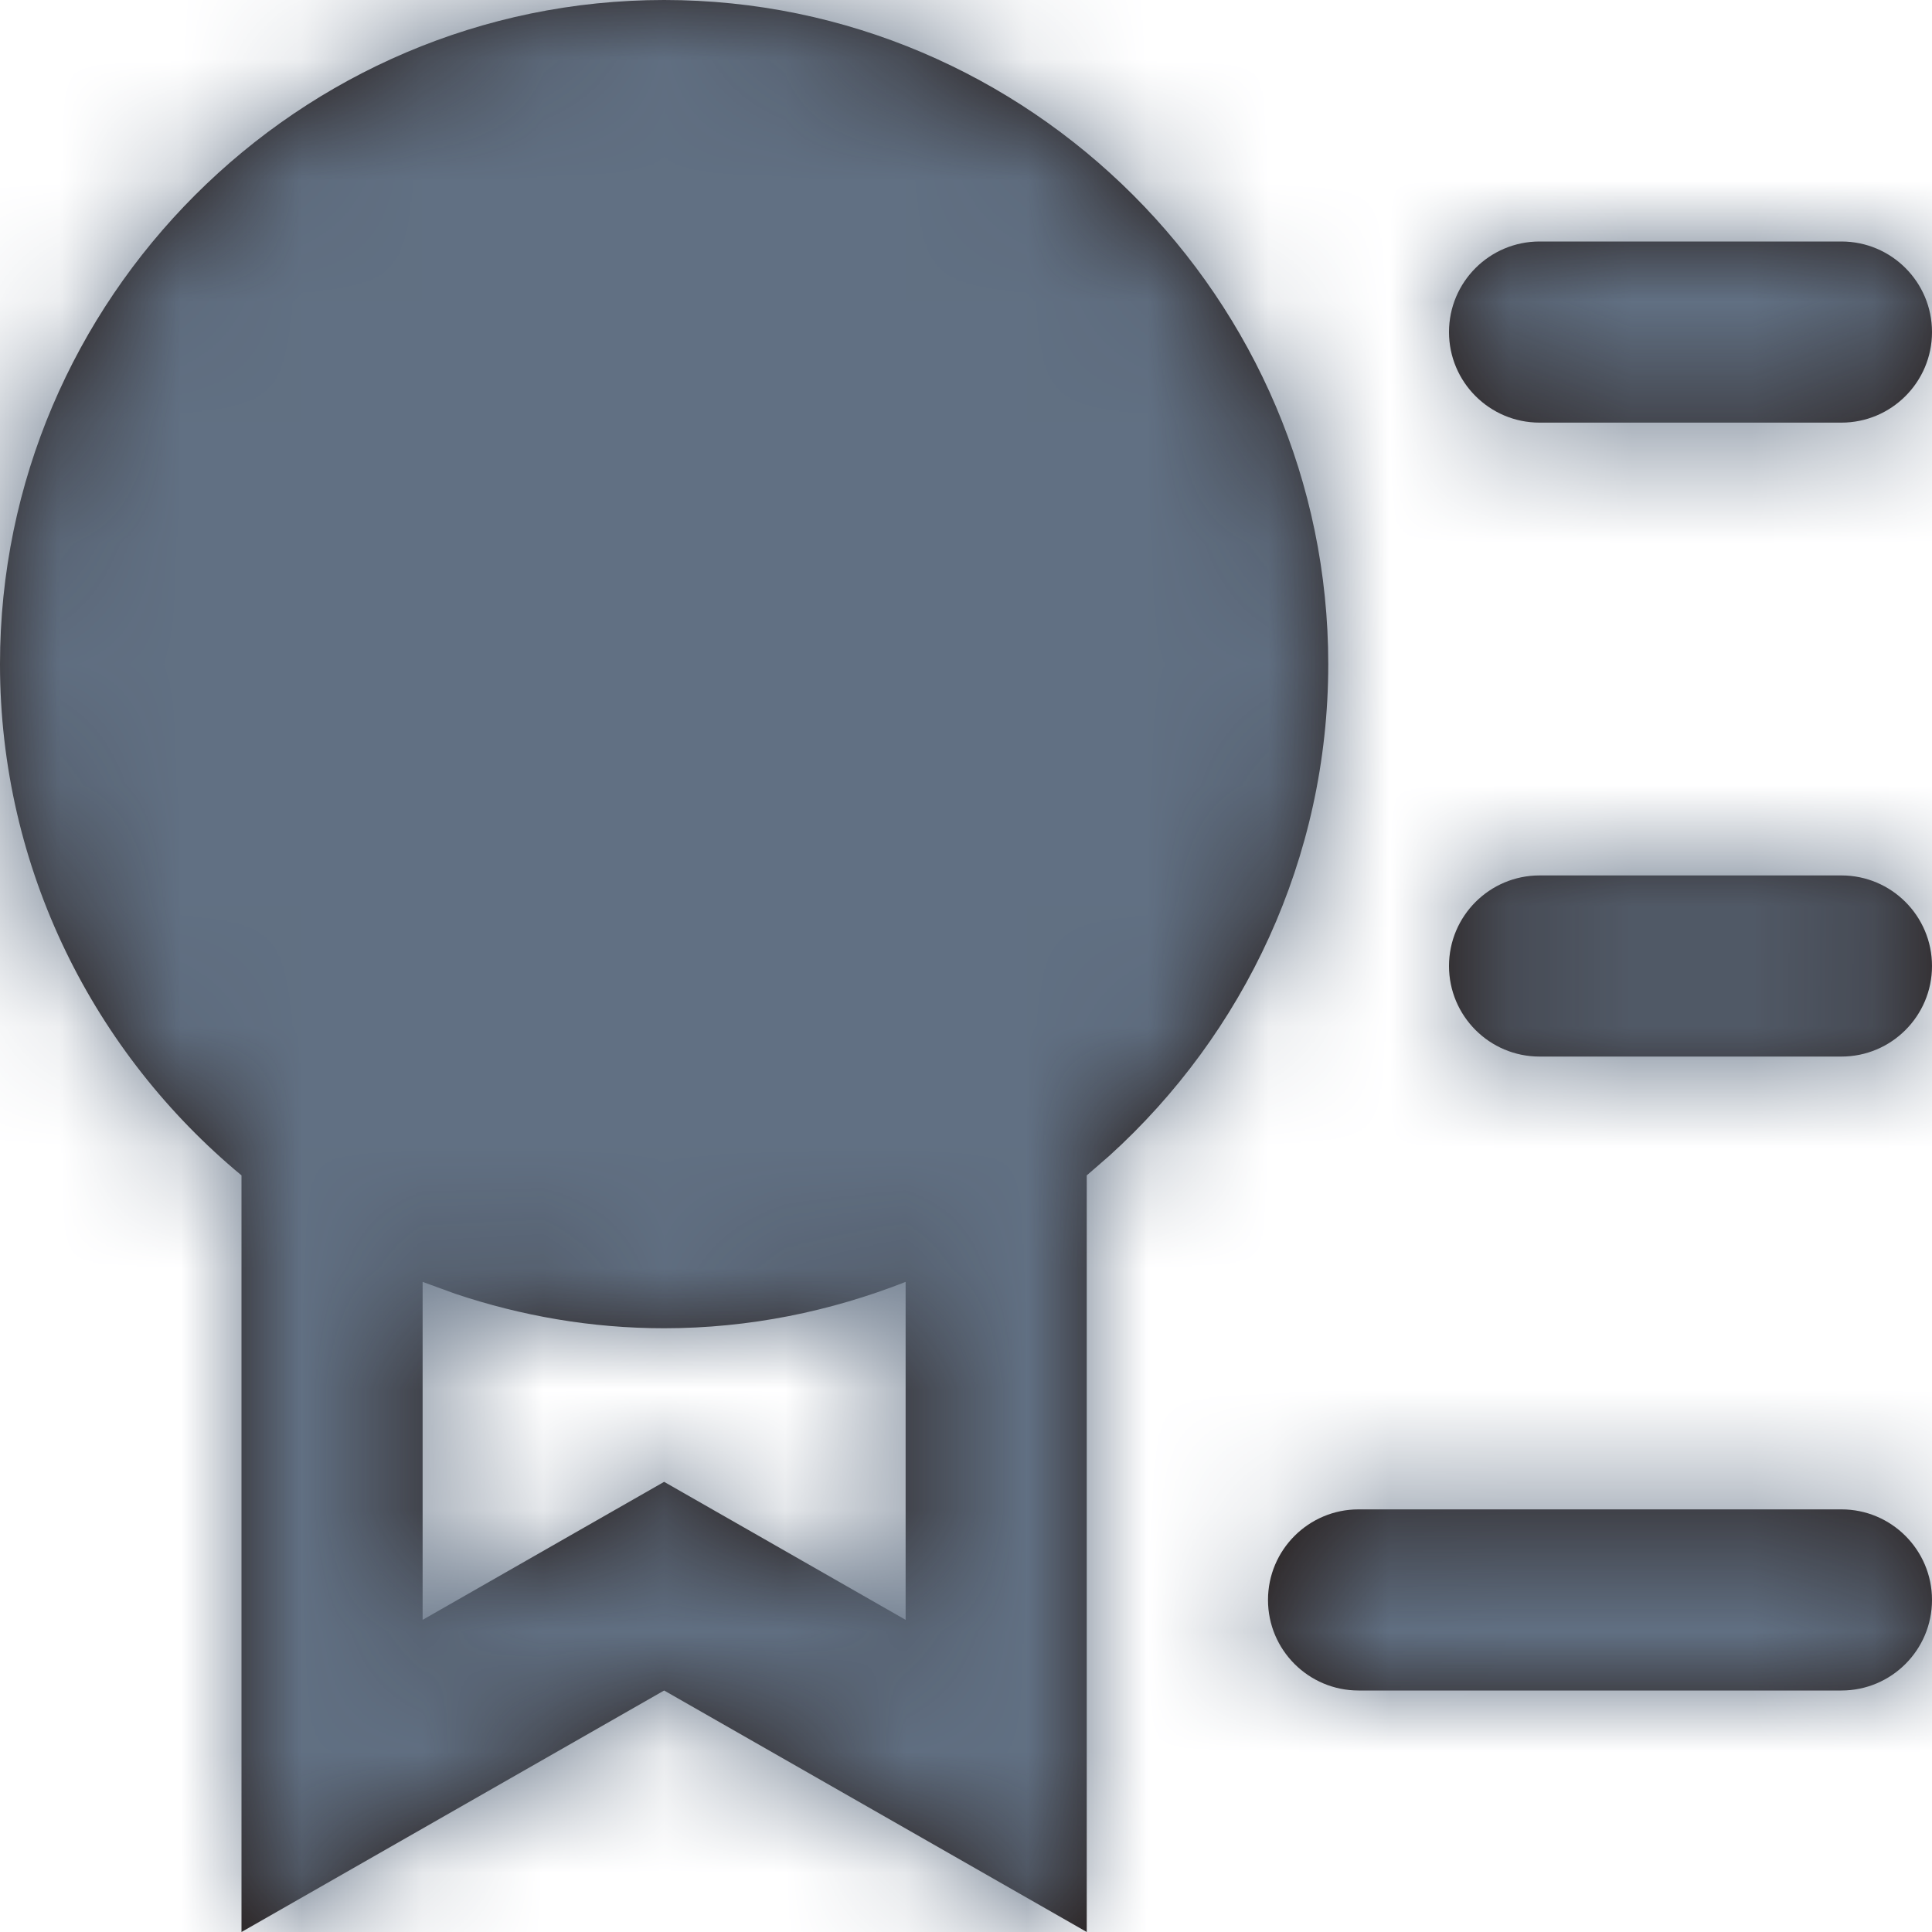 <?xml version="1.0" encoding="UTF-8"?>
<svg width="16px" height="16px" viewBox="0 0 16 16" version="1.1" xmlns="http://www.w3.org/2000/svg" xmlns:xlink="http://www.w3.org/1999/xlink">
    <title>icon/Add </title>
    <defs>
        <path d="M5.5,0 C8.525,0 11,2.475 11,5.5 C11,7.109 10.3,8.562 9.189,9.57 L9,9.734 L9,16 L5.5,14 L2,16 L2,9.734 C0.78,8.723 0,7.198 0,5.5 C0,2.475 2.475,0 5.5,0 Z M15.25,12.5 C15.664,12.5 16,12.836 16,13.25 C16,13.664 15.664,14 15.25,14 L11.251,14 C10.837,14 10.501,13.664 10.501,13.25 C10.501,12.836 10.837,12.5 11.251,12.5 L15.25,12.5 Z M7.5,10.616 C6.879,10.86 6.206,11 5.5,11 C4.895,11 4.314,10.897 3.769,10.714 L3.5,10.616 L3.5,13.415 L4.756,12.697 L5.5,12.272 L6.244,12.697 L7.5,13.415 L7.5,10.616 Z M15.25,7.25 C15.664,7.25 16,7.586 16,8 C16,8.414 15.664,8.75 15.25,8.75 L12.75,8.75 C12.336,8.75 12,8.414 12,8 C12,7.586 12.336,7.25 12.75,7.25 L15.25,7.25 Z M15.25,2 C15.664,2 16,2.336 16,2.75 C16,3.164 15.664,3.5 15.25,3.5 L12.75,3.5 C12.336,3.5 12,3.164 12,2.75 C12,2.336 12.336,2 12.75,2 L15.25,2 Z" id="path-1"></path>
    </defs>
    <g id="page-1" stroke="none" stroke-width="1" fill="none" fill-rule="evenodd">
        <g id="Account" transform="translate(-1248, -183)">
            <g id="btn-1" transform="translate(1228, 164)">
                <g id="icon/Add-" transform="translate(20, 19)">
                    <mask id="mask-2" fill="white">
                        <use xlink:href="#path-1"></use>
                    </mask>
                    <use id="mask" fill="#231916" xlink:href="#path-1"></use>
                    <g id="group" mask="url(#mask-2)" fill="#617083">
                        <g id="Colors/Background">
                            <rect id="Color" x="0" y="0" width="16" height="16"></rect>
                        </g>
                    </g>
                </g>
            </g>
        </g>
    </g>
</svg>